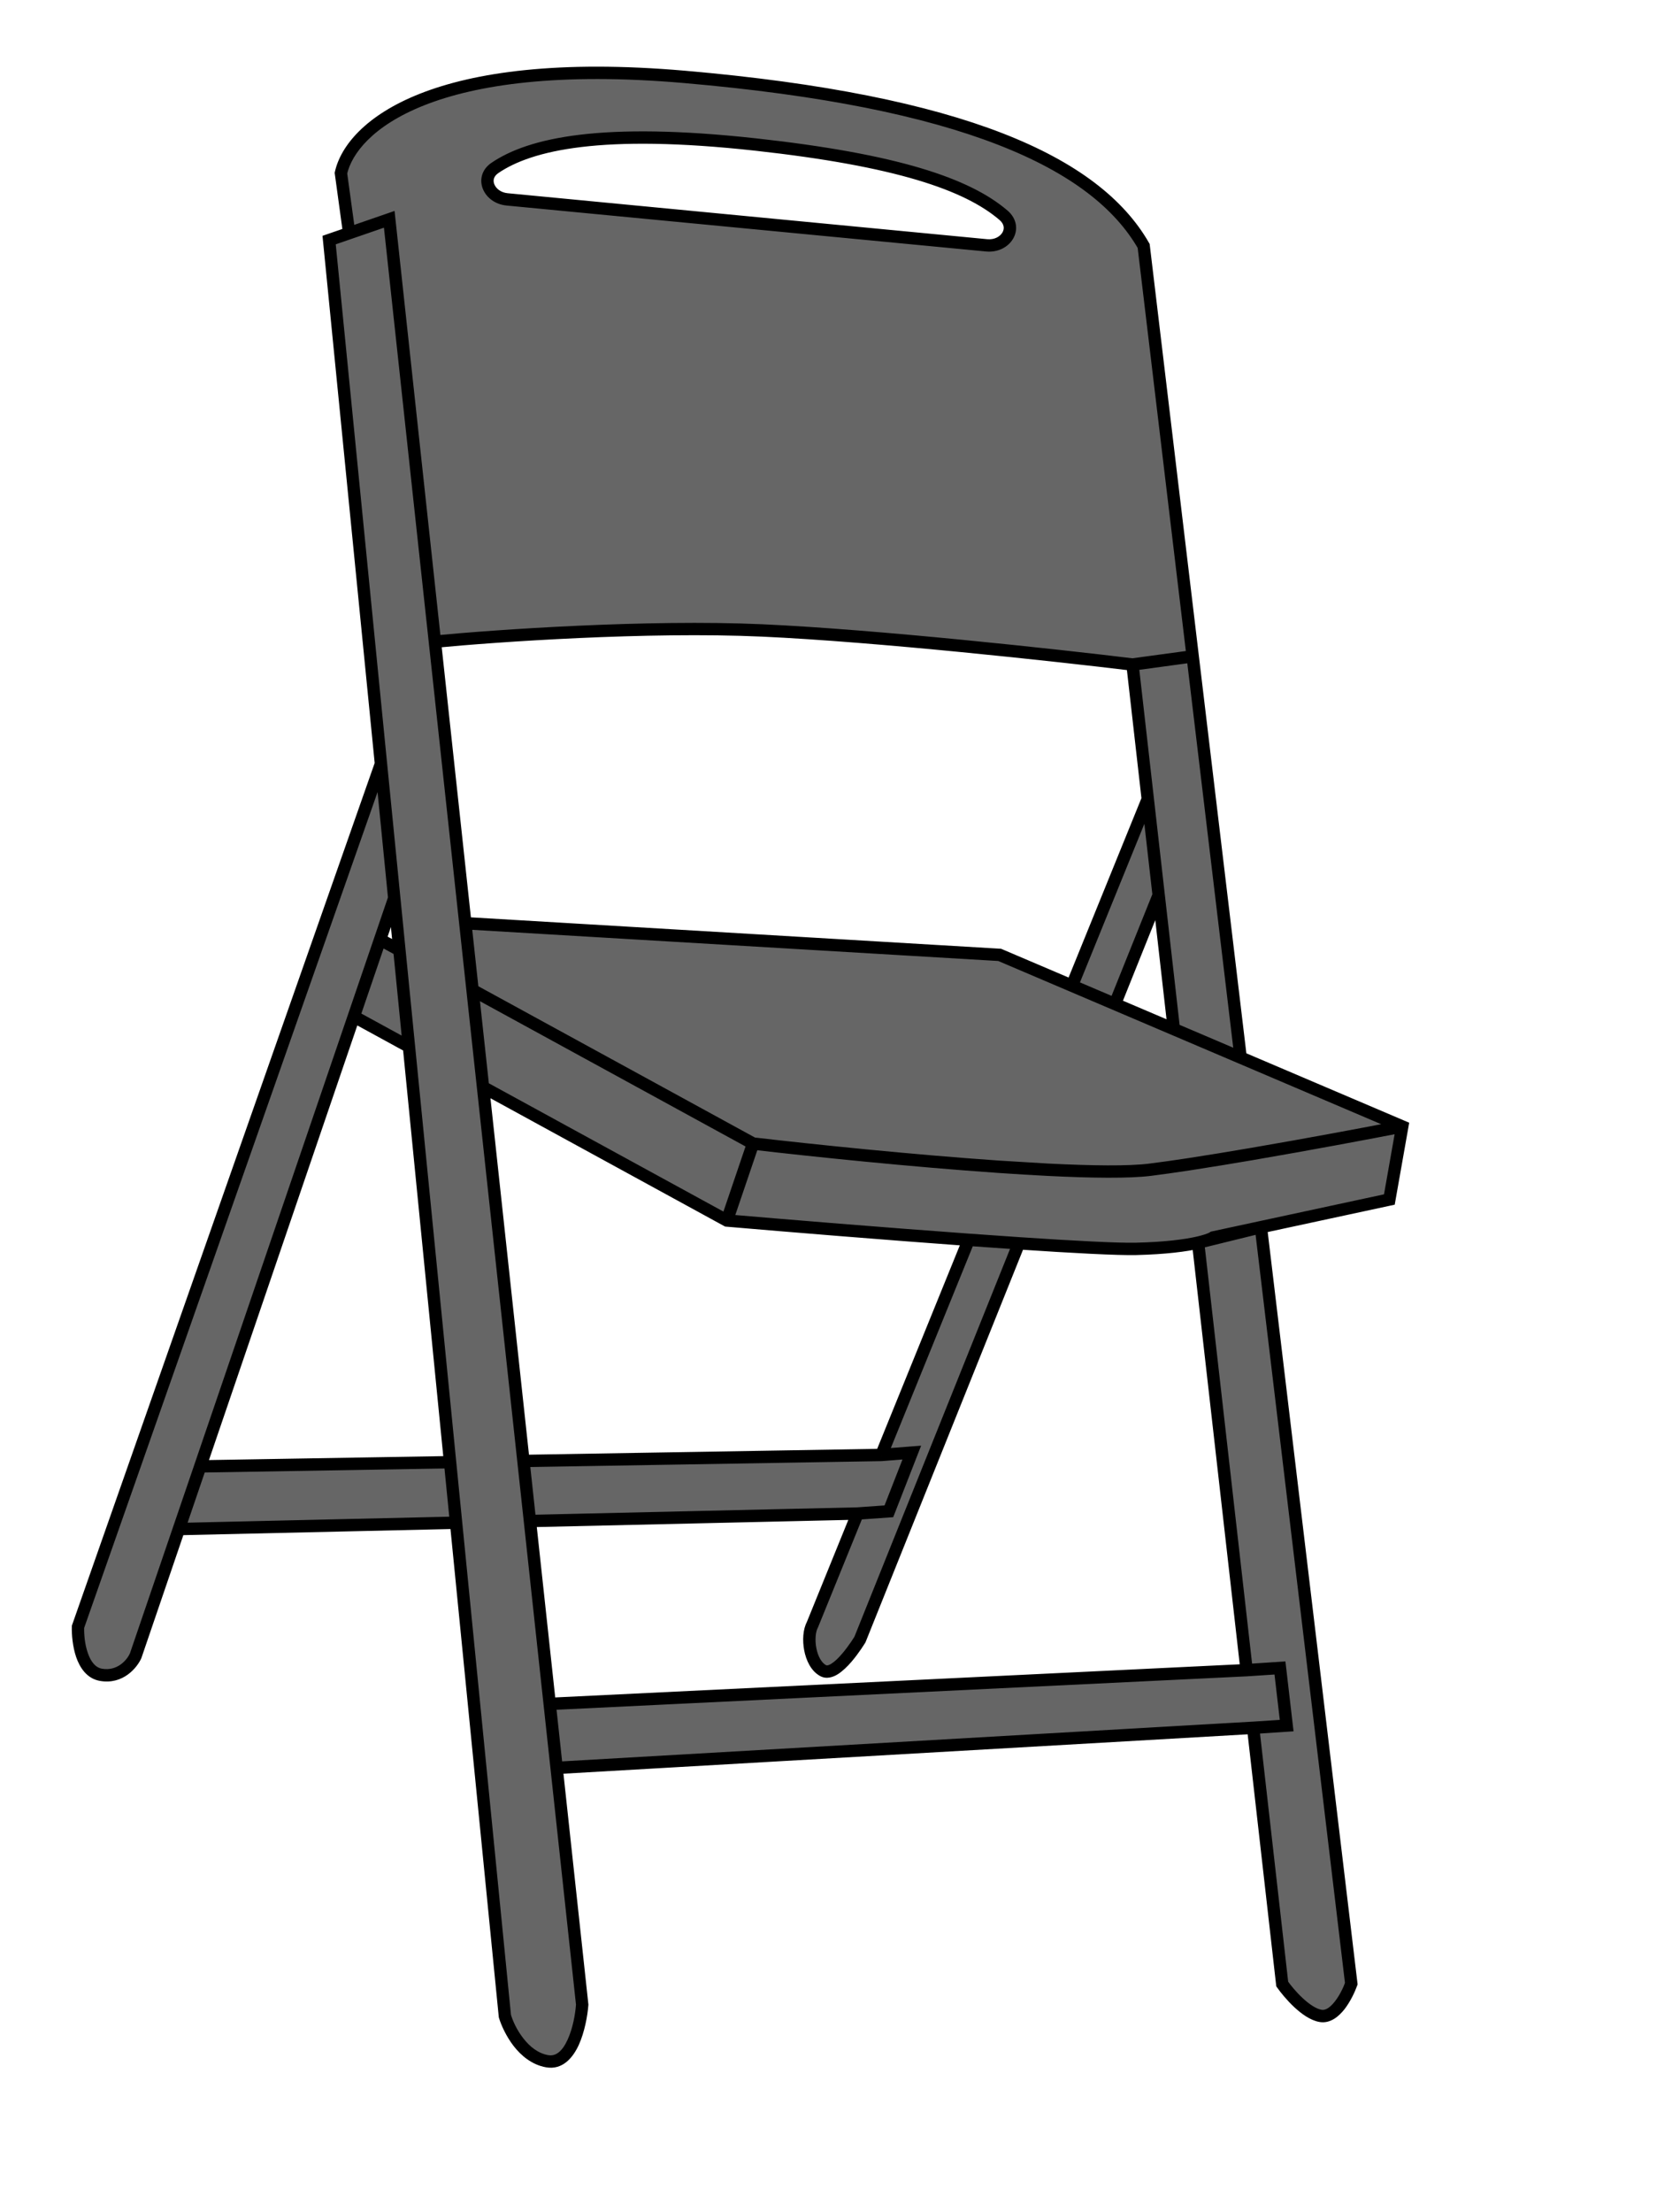 <svg width="136" height="179" viewBox="0 0 135 179" version="1.1" xmlns="http://www.w3.org/2000/svg" xmlns:xlink="http://www.w3.org/1999/xlink">
<title>Vector 3.3</title>
<desc>Created using Figma</desc>
<g id="Canvas" transform="translate(-1340 -688)">
<g id="Vector 3.3">
<use xlink:href="#path0_fill" transform="matrix(0.985 0.174 -0.174 0.985 1368.89 689)" fill="#666666"/>
<use xlink:href="#path1_fill" transform="matrix(0.985 0.174 -0.174 0.985 1368.89 689)" fill="#666666"/>
<use xlink:href="#path2_fill" transform="matrix(0.985 0.174 -0.174 0.985 1368.89 689)" fill="#666666"/>
<use xlink:href="#path3_fill" transform="matrix(0.985 0.174 -0.174 0.985 1368.89 689)" fill="#666666"/>
<use xlink:href="#path4_fill" transform="matrix(0.985 0.174 -0.174 0.985 1368.89 689)" fill="#666666"/>
<use xlink:href="#path5_fill" transform="matrix(0.985 0.174 -0.174 0.985 1368.89 689)" fill="#666666"/>
<use xlink:href="#path6_fill" transform="matrix(0.985 0.174 -0.174 0.985 1368.89 689)" fill="#666666"/>
<use xlink:href="#path7_fill" transform="matrix(0.985 0.174 -0.174 0.985 1368.89 689)" fill="#666666"/>
<use xlink:href="#path8_fill" transform="matrix(0.985 0.174 -0.174 0.985 1368.89 689)" fill="#666666"/>
<use xlink:href="#path9_fill" transform="matrix(0.985 0.174 -0.174 0.985 1368.89 689)" fill="#666666"/>
<use xlink:href="#path10_fill" transform="matrix(0.985 0.174 -0.174 0.985 1368.89 689)" fill="#666666"/>
<use xlink:href="#path11_fill" transform="matrix(0.985 0.174 -0.174 0.985 1368.89 689)" fill="#666666"/>
<use xlink:href="#path12_fill" transform="matrix(0.985 0.174 -0.174 0.985 1368.89 689)" fill="#666666"/>
<use xlink:href="#path13_fill" transform="matrix(0.985 0.174 -0.174 0.985 1368.89 689)" fill="#666666"/>
<use xlink:href="#path14_stroke" transform="matrix(0.985 0.174 -0.174 0.985 1368.89 689)"/>
</g>
</g>
<defs>
<path id="path0_fill" d="M 43.5 160.617C 45.5 160.617 45.667 157.284 45.5 155.617L 40.129 137.117L 38.677 132.117L 34.529 117.828L 33.166 113.135L 24.687 83.927L 22.485 76.344L 20.968 71.117L 14.581 49.117L 5 16.117L 2 17.784L 0.5 18.617L 12 59.604L 14.95 70.117L 16.091 74.186L 18.211 81.742L 27.337 114.266L 28.666 119.002L 39.5 157.617C 40 158.617 41.5 160.617 43.5 160.617Z"/>
<path id="path1_fill" d="M 47 84.617L 22.485 76.344L 24.687 83.927L 46 91.117L 47 84.617Z"/>
<path id="path2_fill" d="M 64 66.117L 20.968 71.117L 22.485 76.344L 47 84.617C 51.853 84.332 59.901 83.753 66.881 83.011L 70.912 82.546C 74.429 82.104 77.364 81.621 79 81.117C 79.894 80.842 80.928 80.504 82.051 80.124C 83.559 79.614 85.226 79.029 86.924 78.42C 91.315 76.845 95.912 75.112 98.5 74.117L 84.65 70.905L 78.928 69.579L 73.88 68.408L 70.194 67.553L 64 66.117Z"/>
<path id="path3_fill" d="M 98.5 80.117L 98.5 74.117C 95.912 75.112 91.315 76.845 86.924 78.42C 85.226 79.029 83.559 79.614 82.051 80.124C 80.928 80.504 79.894 80.842 79 81.117C 77.364 81.621 74.429 82.104 70.912 82.546C 69.634 82.707 68.279 82.862 66.881 83.011C 59.901 83.753 51.853 84.332 47 84.617L 46 91.117C 50.917 90.678 58.697 89.954 65.544 89.249L 69.594 88.822C 73.982 88.346 77.543 87.91 79 87.617C 81.368 87.141 82.921 86.641 83.863 86.244L 84.177 86.106C 84.624 85.898 84.886 85.728 85 85.617L 88.651 84.129L 98.5 80.117Z"/>
<path id="path4_fill" d="M 75.183 39.617L 70.5 41.117L 73.609 51.617L 75.83 59.117L 78.928 69.579L 84.65 70.905L 75.183 39.617Z"/>
<path id="path5_fill" d="M 75.83 59.117L 73.609 51.617L 70.194 67.553L 73.88 68.408L 75.83 59.117Z"/>
<path id="path6_fill" d="M 58.5 122.117C 58.167 123.117 58.8 125.217 60 125.617C 61.2 126.017 62.5 122.617 62.5 122.617L 69.594 88.822C 68.305 88.961 66.944 89.105 65.544 89.249L 61.608 107.617L 64 107L 63 112L 60.536 112.617L 58.5 122.117Z"/>
<path id="path7_fill" d="M 34.529 117.828L 60.536 112.617L 63 112L 64 107L 61.608 107.617L 33.166 113.135L 34.529 117.828Z"/>
<path id="path8_fill" d="M 7.487 118.117L 6.665 123.41L 28.666 119.002L 27.337 114.266L 7.487 118.117Z"/>
<path id="path9_fill" d="M 2.5 136.117C 4.1 136.117 4.833 134.784 5 134.117L 6.665 123.41L 7.487 118.117L 13.395 80.117L 14.405 73.617L 14.95 70.117L 12 59.604L 0 132.617C 0.167 133.784 0.9 136.117 2.5 136.117Z"/>
<path id="path10_fill" d="M 93.745 119.617L 38.677 132.117L 40.129 137.117L 95.078 124.117L 97.718 123.468L 96.373 118.974L 93.745 119.617Z"/>
<path id="path11_fill" d="M 104.5 146.117C 105.7 146.117 106.333 144.117 106.5 143.117L 100.358 122.819L 99 118.33L 88.651 84.129L 84.177 86.106C 84.081 86.15 83.977 86.197 83.863 86.244L 93.745 119.617L 96.373 118.974L 97.718 123.468L 95.078 124.117L 101 144.117C 101.667 144.784 103.3 146.117 104.5 146.117Z"/>
<path id="path12_fill" d="M 14.405 73.617L 13.395 80.117L 18.211 81.742L 16.091 74.186L 14.405 73.617Z"/>
<path id="path13_fill" fill-rule="evenodd" d="M 5 16.117L 2 17.784L 0.5 13.117C 0.667 9.284 6.165 2.425 26.5 0.617C 49 -1.383 60.5 1.617 65.5 7.617L 75.183 39.617L 70.5 41.117C 64.333 41.45 49.7 42.417 40.5 43.617C 31.3 44.817 19.387 47.784 14.581 49.117L 5 16.117ZM 53.9 7.146C 55.238 7.938 54.527 9.657 52.977 9.78L 14.109 12.87C 12.656 12.985 11.654 11.553 12.698 10.536C 15.167 8.13 20.628 5.818 33.166 5C 44.602 4.254 50.568 5.177 53.9 7.146Z"/>
<path id="path14_stroke" d="M 5 16.117L 5.48 15.978L 5.305 15.375L 4.757 15.68L 5 16.117ZM 45.5 155.617L 45.998 155.567L 45.993 155.522L 45.98 155.478L 45.5 155.617ZM 39.5 157.617L 39.019 157.752L 39.032 157.798L 39.053 157.841L 39.5 157.617ZM 0.5 18.617L 0.257 18.18L -0.088 18.372L 0.019 18.752L 0.5 18.617ZM 0.5 13.117L 0 13.095L -0.003 13.185L 0.024 13.27L 0.5 13.117ZM 26.5 0.617L 26.544 1.115L 26.5 0.617ZM 65.5 7.617L 65.979 7.472L 65.949 7.375L 65.884 7.297L 65.5 7.617ZM 106.5 143.117L 106.993 143.199L 107.012 143.084L 106.979 142.972L 106.5 143.117ZM 101 144.117L 100.521 144.259L 100.557 144.381L 100.646 144.471L 101 144.117ZM 75.183 39.617L 75.661 39.472L 75.661 39.472L 75.183 39.617ZM 73.609 51.617L 74.089 51.475L 74.089 51.475L 73.609 51.617ZM 58.5 122.117L 58.974 122.275L 58.983 122.249L 58.989 122.222L 58.5 122.117ZM 62.5 122.617L 62.967 122.796L 62.981 122.759L 62.989 122.72L 62.5 122.617ZM 38.677 132.117L 38.197 132.256L 38.197 132.256L 38.677 132.117ZM 93.745 119.617L 93.856 120.105L 93.864 120.103L 93.745 119.617ZM 5 134.117L 5.485 134.238L 5.491 134.216L 5.494 134.194L 5 134.117ZM 0 132.617L -0.493 132.536L -0.506 132.612L -0.495 132.688L 0 132.617ZM 12 59.604L 12.481 59.469L 12.481 59.469L 12 59.604ZM 61.608 107.617L 61.703 108.108L 61.718 108.105L 61.732 108.101L 61.608 107.617ZM 6.665 123.41L 6.17 123.333L 6.17 123.333L 6.665 123.41ZM 28.666 119.002L 29.147 118.867L 29.147 118.867L 28.666 119.002ZM 34.529 117.828L 34.049 117.967L 34.049 117.967L 34.529 117.828ZM 99 118.33L 99.479 118.186L 99.479 118.186L 99 118.33ZM 100.358 122.819L 99.88 122.964L 99.88 122.964L 100.358 122.819ZM 79 81.117L 78.853 80.639L 78.853 80.639L 79 81.117ZM 98.5 74.117L 99 74.117L 99 73.72L 98.613 73.63L 98.5 74.117ZM 64 66.117L 64.113 65.63L 64.028 65.61L 63.942 65.62L 64 66.117ZM 13.395 80.117L 12.901 80.04L 13.395 80.117ZM 46 91.117L 45.84 91.591L 45.94 91.624L 46.044 91.615L 46 91.117ZM 79 87.617L 79.099 88.107L 79 87.617ZM 85 85.617L 84.811 85.154L 84.721 85.191L 84.651 85.259L 85 85.617ZM 98.5 80.117L 98.689 80.58L 99 80.453L 99 80.117L 98.5 80.117ZM 22.485 76.344L 22.005 76.483L 22.005 76.483L 22.485 76.344ZM 24.687 83.927L 24.206 84.066L 24.206 84.066L 24.687 83.927ZM 16.091 74.186L 16.573 74.051L 16.573 74.051L 16.091 74.186ZM 66.881 83.011L 66.934 83.508L 66.881 83.011ZM 70.912 82.546L 70.974 83.043L 70.912 82.546ZM 82.051 80.124L 81.891 79.651L 82.051 80.124ZM 86.924 78.42L 87.093 78.891L 86.924 78.42ZM 73.88 68.408L 73.767 68.895L 73.767 68.895L 73.88 68.408ZM 78.928 69.579L 78.815 70.066L 78.815 70.066L 78.928 69.579ZM 96.373 118.974L 96.852 118.83L 96.715 118.375L 96.254 118.488L 96.373 118.974ZM 97.718 123.468L 97.837 123.954L 98.348 123.828L 98.197 123.325L 97.718 123.468ZM 64 107L 64.49 107.098L 64.647 106.317L 63.875 106.516L 64 107ZM 63 112L 63.121 112.485L 63.428 112.408L 63.49 112.098L 63 112ZM 33.166 5L 33.134 4.501L 33.166 5ZM 52.977 9.78L 52.937 9.282L 52.977 9.78ZM 14.109 12.87L 14.069 12.371L 14.109 12.87ZM 12.698 10.536L 12.349 10.178L 12.698 10.536ZM 45.002 155.667C 45.084 156.475 45.087 157.637 44.829 158.616C 44.568 159.618 44.128 160.117 43.5 160.117L 43.5 161.117C 44.872 161.117 45.515 159.95 45.796 158.868C 46.079 157.764 46.083 156.425 45.998 155.567L 45.002 155.667ZM 43.5 160.117C 42.671 160.117 41.911 159.702 41.274 159.122C 40.629 158.541 40.182 157.866 39.947 157.393L 39.053 157.841C 39.318 158.368 39.871 159.193 40.601 159.862C 41.339 160.532 42.329 161.117 43.5 161.117L 43.5 160.117ZM 0.743 19.054L 2.243 18.221L 1.757 17.347L 0.257 18.18L 0.743 19.054ZM 2.243 18.221L 5.243 16.554L 4.757 15.68L 1.757 17.347L 2.243 18.221ZM 2.476 17.631L 0.976 12.964L 0.024 13.27L 1.524 17.937L 2.476 17.631ZM 1 13.139C 1.073 11.446 2.344 8.902 6.199 6.533C 10.047 4.168 16.421 2.015 26.544 1.115L 26.456 0.119C 16.244 1.027 9.701 3.207 5.675 5.681C 1.655 8.152 0.094 10.954 0 13.095L 1 13.139ZM 26.544 1.115C 37.765 0.117 46.194 0.364 52.465 1.608C 58.712 2.845 62.715 5.056 65.116 7.937L 65.884 7.297C 63.285 4.178 59.038 1.89 52.66 0.627C 46.306 -0.63 37.735 -0.883 26.456 0.119L 26.544 1.115ZM 106.007 143.035C 105.928 143.511 105.751 144.185 105.445 144.759C 105.128 145.361 104.796 145.617 104.5 145.617L 104.5 146.617C 105.404 146.617 105.988 145.873 106.33 145.225C 106.682 144.549 106.905 143.723 106.993 143.199L 106.007 143.035ZM 104.5 145.617C 104.054 145.617 103.45 145.355 102.822 144.948C 102.209 144.551 101.674 144.085 101.354 143.763L 100.646 144.471C 100.992 144.816 101.607 145.35 102.278 145.786C 102.933 146.212 103.746 146.617 104.5 146.617L 104.5 145.617ZM 65.021 7.762L 74.704 39.762L 75.661 39.472L 65.979 7.472L 65.021 7.762ZM 70.653 41.593L 75.335 40.093L 75.03 39.141L 70.347 40.641L 70.653 41.593ZM 70.473 40.618C 64.303 40.951 49.651 41.919 40.435 43.121L 40.565 44.113C 49.749 42.915 64.363 41.95 70.527 41.616L 70.473 40.618ZM 4.52 16.256L 14.101 49.257L 15.061 48.978L 5.48 15.978L 4.52 16.256ZM 40.435 43.121C 31.207 44.326 19.26 47.3 14.447 48.635L 14.714 49.599C 19.514 48.267 31.393 45.308 40.565 44.113L 40.435 43.121ZM 74.089 51.475L 70.979 40.975L 70.021 41.259L 73.13 51.759L 74.089 51.475ZM 58.026 121.959C 57.809 122.611 57.919 123.513 58.208 124.27C 58.494 125.022 59.03 125.821 59.842 126.091L 60.158 125.143C 59.77 125.013 59.389 124.562 59.142 123.914C 58.897 123.271 58.858 122.624 58.974 122.275L 58.026 121.959ZM 59.842 126.091C 60.404 126.279 60.899 125.989 61.232 125.688C 61.561 125.387 61.882 124.94 62.13 124.522C 62.378 124.104 62.59 123.666 62.734 123.347C 62.807 123.186 62.865 123.047 62.904 122.952C 62.924 122.904 62.94 122.865 62.95 122.839C 62.955 122.826 62.96 122.815 62.962 122.808C 62.964 122.804 62.965 122.801 62.966 122.799C 62.966 122.798 62.966 122.797 62.967 122.797C 62.967 122.797 62.967 122.796 62.967 122.796C 62.967 122.796 62.967 122.796 62.967 122.796C 62.967 122.796 62.967 122.796 62.5 122.617C 62.033 122.438 62.033 122.438 62.033 122.438C 62.033 122.438 62.033 122.438 62.033 122.438C 62.033 122.438 62.033 122.438 62.033 122.438C 62.033 122.439 62.033 122.439 62.032 122.44C 62.032 122.441 62.031 122.443 62.03 122.446C 62.028 122.452 62.025 122.46 62.02 122.471C 62.011 122.495 61.997 122.528 61.979 122.572C 61.942 122.662 61.89 122.786 61.822 122.937C 61.684 123.243 61.497 123.63 61.27 124.012C 61.043 124.395 60.814 124.722 60.562 124.946C 60.314 125.17 60.196 125.155 60.158 125.143L 59.842 126.091ZM 76.309 58.975L 74.089 51.475L 73.13 51.759L 75.351 59.259L 76.309 58.975ZM 38.788 132.605L 93.856 120.105L 93.635 119.129L 38.567 131.629L 38.788 132.605ZM 101.479 143.975L 95.557 123.975L 94.598 124.259L 100.521 144.259L 101.479 143.975ZM 38.197 132.256L 39.649 137.256L 40.609 136.978L 39.158 131.978L 38.197 132.256ZM 39.649 137.256L 45.02 155.756L 45.98 155.478L 40.609 136.978L 39.649 137.256ZM 94.963 123.63L 40.014 136.63L 40.244 137.604L 95.193 124.604L 94.963 123.63ZM 4.515 133.996C 4.373 134.562 3.765 135.617 2.5 135.617L 2.5 136.617C 4.435 136.617 5.293 135.005 5.485 134.238L 4.515 133.996ZM 2.5 135.617C 1.978 135.617 1.525 135.24 1.15 134.562C 0.773 133.89 0.574 133.103 0.495 132.546L -0.495 132.688C -0.407 133.298 -0.156 134.26 0.275 135.047C 0.708 135.828 1.422 136.617 2.5 136.617L 2.5 135.617ZM 15.431 69.982L 12.481 59.469L 11.519 59.739L 14.468 70.252L 15.431 69.982ZM 12.481 59.469L 0.981 18.482L 0.019 18.752L 11.519 59.739L 12.481 59.469ZM 0.493 132.698L 12.493 59.685L 11.507 59.523L -0.493 132.536L 0.493 132.698ZM 60.047 112.512L 58.011 122.012L 58.989 122.222L 61.025 112.722L 60.047 112.512ZM 6.993 118.04L 6.17 123.333L 7.159 123.487L 7.981 118.194L 6.993 118.04ZM 6.17 123.333L 4.506 134.04L 5.494 134.194L 7.159 123.487L 6.17 123.333ZM 7.583 118.608L 27.432 114.757L 27.241 113.775L 7.392 117.626L 7.583 118.608ZM 39.981 157.482L 29.147 118.867L 28.184 119.137L 39.019 157.752L 39.981 157.482ZM 29.147 118.867L 27.818 114.131L 26.855 114.401L 28.184 119.137L 29.147 118.867ZM 28.567 118.512L 6.566 122.92L 6.763 123.9L 28.764 119.493L 28.567 118.512ZM 60.438 112.127L 34.431 117.337L 34.627 118.318L 60.634 113.107L 60.438 112.127ZM 34.049 117.967L 38.197 132.256L 39.158 131.978L 35.009 117.688L 34.049 117.967ZM 32.686 113.274L 34.049 117.967L 35.009 117.688L 33.647 112.996L 32.686 113.274ZM 33.262 113.626L 61.703 108.108L 61.512 107.126L 33.071 112.644L 33.262 113.626ZM 98.521 118.475L 99.88 122.964L 100.837 122.674L 99.479 118.186L 98.521 118.475ZM 99.88 122.964L 106.021 143.262L 106.979 142.972L 100.837 122.674L 99.88 122.964ZM 14.456 70.04L 13.912 73.54L 14.9 73.694L 15.444 70.194L 14.456 70.04ZM 14.101 49.257L 20.488 71.257L 21.448 70.978L 15.061 48.978L 14.101 49.257ZM 63.942 65.62L 20.91 70.62L 21.026 71.614L 64.058 66.614L 63.942 65.62ZM 13.912 73.54L 12.901 80.04L 13.889 80.194L 14.9 73.694L 13.912 73.54ZM 12.901 80.04L 6.993 118.04L 7.981 118.194L 13.889 80.194L 12.901 80.04ZM 99 80.117L 99 74.117L 98 74.117L 98 80.117L 99 80.117ZM 20.488 71.257L 22.005 76.483L 22.965 76.204L 21.448 70.978L 20.488 71.257ZM 22.325 76.817L 46.84 85.091L 47.16 84.143L 22.645 75.87L 22.325 76.817ZM 22.005 76.483L 24.206 84.066L 25.167 83.787L 22.965 76.204L 22.005 76.483ZM 24.206 84.066L 32.686 113.274L 33.647 112.996L 25.167 83.787L 24.206 84.066ZM 24.527 84.4L 45.84 91.591L 46.16 90.643L 24.846 83.453L 24.527 84.4ZM 13.235 80.591L 18.052 82.216L 18.371 81.268L 13.555 79.643L 13.235 80.591ZM 27.818 114.131L 18.693 81.607L 17.73 81.877L 26.855 114.401L 27.818 114.131ZM 18.693 81.607L 16.573 74.051L 15.61 74.321L 17.73 81.877L 18.693 81.607ZM 16.573 74.051L 15.431 69.982L 14.468 70.252L 15.61 74.321L 16.573 74.051ZM 14.246 74.091L 15.931 74.66L 16.251 73.712L 14.565 73.143L 14.246 74.091ZM 47.029 85.116C 51.886 84.831 59.945 84.251 66.934 83.508L 66.828 82.513C 59.856 83.255 51.821 83.833 46.971 84.118L 47.029 85.116ZM 66.934 83.508C 68.334 83.359 69.693 83.204 70.974 83.043L 70.849 82.05C 69.574 82.211 68.224 82.365 66.828 82.513L 66.934 83.508ZM 70.974 83.043C 74.501 82.599 77.478 82.107 79.147 81.595L 78.853 80.639C 77.249 81.134 74.358 81.609 70.849 82.05L 70.974 83.043ZM 66.938 83.507L 70.969 83.043L 70.855 82.05L 66.824 82.514L 66.938 83.507ZM 62.989 122.72L 70.084 88.924L 69.105 88.719L 62.011 122.514L 62.989 122.72ZM 69.648 89.319C 74.04 88.843 77.623 88.403 79.099 88.107L 78.901 87.127C 77.464 87.416 73.925 87.849 69.54 88.325L 69.648 89.319ZM 46.044 91.615C 50.962 91.176 58.745 90.451 65.595 89.746L 65.493 88.751C 58.648 89.456 50.871 90.18 45.956 90.619L 46.044 91.615ZM 65.595 89.746C 66.996 89.602 68.358 89.459 69.648 89.319L 69.54 88.325C 68.252 88.464 66.892 88.607 65.493 88.751L 65.595 89.746ZM 65.055 89.144L 61.119 107.512L 62.096 107.722L 66.033 89.354L 65.055 89.144ZM 69.542 88.324L 65.492 88.751L 65.597 89.746L 69.647 89.319L 69.542 88.324ZM 46.494 91.193L 47.494 84.693L 46.506 84.541L 45.506 91.041L 46.494 91.193ZM 79.147 81.595C 80.045 81.319 81.086 80.978 82.211 80.598L 81.891 79.651C 80.77 80.03 79.743 80.365 78.853 80.639L 79.147 81.595ZM 94.225 119.475L 84.342 86.102L 83.383 86.386L 93.266 119.759L 94.225 119.475ZM 79.099 88.107C 81.494 87.625 83.095 87.11 84.057 86.705L 83.669 85.784C 82.747 86.172 81.242 86.657 78.901 87.127L 79.099 88.107ZM 85.189 86.08L 88.84 84.593L 88.463 83.666L 84.811 85.154L 85.189 86.08ZM 88.84 84.593L 98.689 80.58L 98.311 79.654L 88.463 83.666L 88.84 84.593ZM 88.173 84.274L 98.521 118.475L 99.479 118.186L 89.13 83.985L 88.173 84.274ZM 82.211 80.598C 83.722 80.087 85.393 79.5 87.093 78.891L 86.755 77.949C 85.059 78.558 83.396 79.141 81.891 79.651L 82.211 80.598ZM 87.093 78.891C 91.487 77.314 96.09 75.58 98.68 74.584L 98.32 73.65C 95.734 74.645 91.142 76.376 86.755 77.949L 87.093 78.891ZM 73.12 51.512L 69.705 67.448L 70.683 67.658L 74.098 51.722L 73.12 51.512ZM 70.307 67.066L 64.113 65.63L 63.887 66.604L 70.081 68.04L 70.307 67.066ZM 73.993 67.921L 70.307 67.066L 70.081 68.04L 73.767 68.895L 73.993 67.921ZM 74.369 68.511L 76.319 59.22L 75.341 59.014L 73.39 68.305L 74.369 68.511ZM 79.041 69.091L 73.993 67.921L 73.767 68.895L 78.815 70.066L 79.041 69.091ZM 79.407 69.437L 76.309 58.975L 75.351 59.259L 78.448 69.721L 79.407 69.437ZM 74.704 39.762L 84.171 71.05L 85.129 70.761L 75.661 39.472L 74.704 39.762ZM 98.613 73.63L 84.763 70.418L 84.537 71.392L 98.387 74.604L 98.613 73.63ZM 84.763 70.418L 79.041 69.091L 78.815 70.066L 84.537 71.392L 84.763 70.418ZM 93.864 120.103L 96.492 119.459L 96.254 118.488L 93.626 119.131L 93.864 120.103ZM 95.197 124.603L 97.837 123.954L 97.599 122.983L 94.958 123.632L 95.197 124.603ZM 95.894 119.117L 97.239 123.611L 98.197 123.325L 96.852 118.83L 95.894 119.117ZM 61.732 108.101L 64.125 107.484L 63.875 106.516L 61.483 107.133L 61.732 108.101ZM 63.51 106.902L 62.51 111.902L 63.49 112.098L 64.49 107.098L 63.51 106.902ZM 62.879 111.515L 60.414 112.132L 60.657 113.102L 63.121 112.485L 62.879 111.515ZM 84.065 86.702L 84.379 86.563L 83.975 85.648L 83.661 85.787L 84.065 86.702ZM 84.388 86.559C 84.844 86.347 85.171 86.148 85.349 85.975L 84.651 85.259C 84.601 85.308 84.403 85.449 83.967 85.652L 84.388 86.559ZM 84.379 86.563L 88.853 84.587L 88.449 83.672L 83.975 85.648L 84.379 86.563ZM 84.057 86.705C 84.175 86.656 84.288 86.606 84.388 86.559L 83.967 85.652C 83.875 85.695 83.778 85.737 83.669 85.784L 84.057 86.705ZM 14.149 13.368L 53.016 10.278L 52.937 9.282L 14.069 12.371L 14.149 13.368ZM 54.154 6.716C 50.678 4.661 44.57 3.755 33.134 4.501L 33.199 5.499C 44.634 4.753 50.458 5.693 53.645 7.577L 54.154 6.716ZM 33.134 4.501C 20.58 5.32 14.956 7.638 12.349 10.178L 13.047 10.894C 15.378 8.623 20.676 6.316 33.199 5.499L 33.134 4.501ZM 53.016 10.278C 53.969 10.203 54.712 9.629 54.989 8.889C 55.28 8.117 55.031 7.234 54.154 6.716L 53.645 7.577C 54.107 7.85 54.172 8.223 54.053 8.538C 53.922 8.887 53.534 9.234 52.937 9.282L 53.016 10.278ZM 14.069 12.371C 13.513 12.416 13.083 12.162 12.888 11.858C 12.712 11.583 12.698 11.234 13.047 10.894L 12.349 10.178C 11.654 10.855 11.619 11.73 12.046 12.397C 12.454 13.035 13.252 13.44 14.149 13.368L 14.069 12.371Z"/>
</defs>
</svg>
